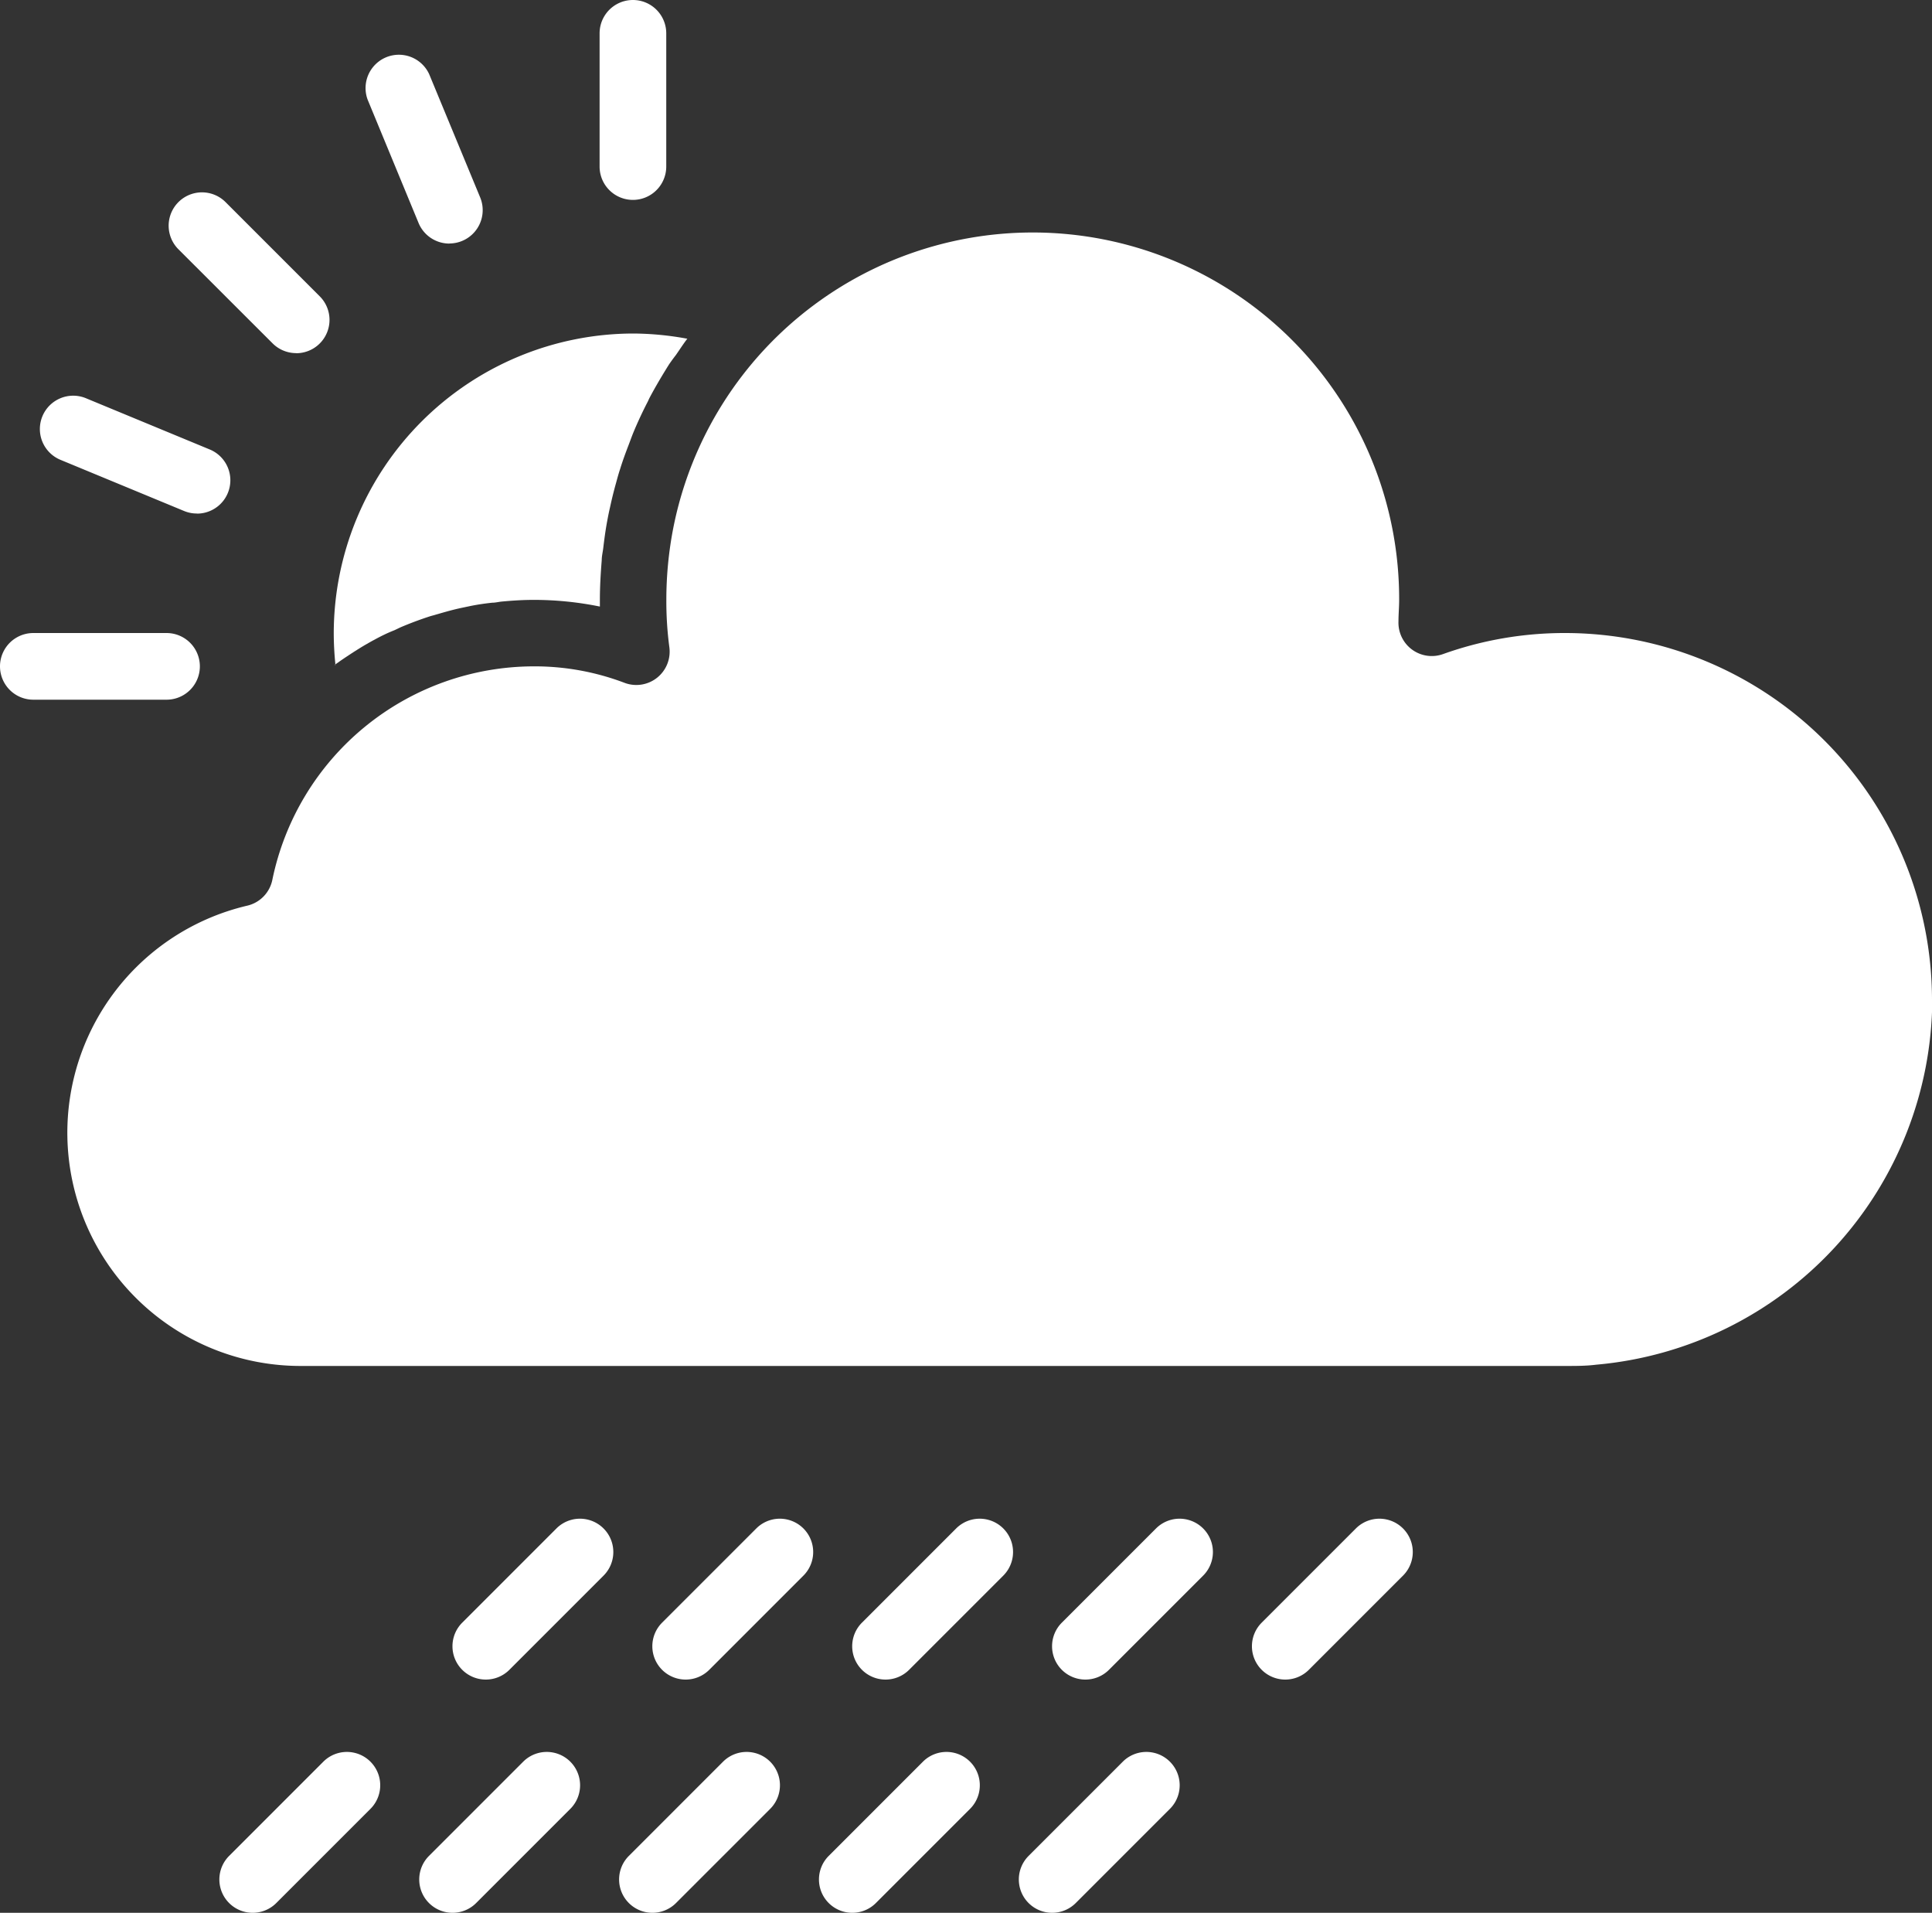 <svg xmlns="http://www.w3.org/2000/svg" width="20" height="19.798" viewBox="0 0 20 19.798">
  <rect x="0" y="0" width="20" height="19.798" fill="#333333" stroke="none"/>
  <g id="raining" transform="translate(0 -0.168)">
    <path id="Path_3" data-name="Path 3" d="M39.352,78.118a3.8,3.8,0,0,0-3.793-3.793,3.733,3.733,0,0,0-1.269.218.345.345,0,0,1-.461-.34c0-.074.007-.148.007-.223a3.793,3.793,0,0,0-7.515-.738,3.877,3.877,0,0,0-.071.738,3.606,3.606,0,0,0,.031.491.345.345,0,0,1-.465.369,2.621,2.621,0,0,0-.945-.17,2.767,2.767,0,0,0-2.7,2.211.345.345,0,0,1-.26.266,2.414,2.414,0,0,0,.55,4.764h13.1c.107,0,.21,0,.314-.013a3.814,3.814,0,0,0,3.48-3.781Zm0,0" transform="translate(-19.352 -67.605)" fill="#fff"/>
    <path id="Path_4" data-name="Path 4" d="M100.018,103.6l.035-.024c.029-.021.059-.041.089-.061.06-.04.121-.079.183-.116.034-.019.065-.038.1-.056.069-.038.138-.072.21-.1.026-.012.051-.025.077-.036.1-.042.2-.079.3-.111l.075-.021c.078-.023.157-.045.236-.062l.1-.021c.074-.015.15-.026.226-.034.034,0,.065-.009.1-.012.107-.01.215-.017.323-.017a3.422,3.422,0,0,1,.69.069v-.069c0-.138.008-.273.019-.409,0-.044.011-.086.016-.129.011-.092.023-.183.04-.274.009-.049.019-.1.03-.146q.027-.126.062-.251c.013-.048.027-.1.042-.144.026-.085.057-.169.089-.252.016-.042.031-.084.048-.126q.067-.161.147-.316c.008-.015.014-.031.022-.046.062-.117.13-.231.2-.343.023-.034.049-.069.073-.1.039-.056.075-.113.117-.167a3.145,3.145,0,0,0-.56-.054,3.107,3.107,0,0,0-3.1,3.1,3.207,3.207,0,0,0,.018.333Zm0,0" transform="translate(-96.552 -96.552)" fill="#fff"/>
    <path id="Path_5" data-name="Path 5" d="M180.345,2.237A.345.345,0,0,1,180,1.892V.513a.345.345,0,1,1,.69,0V1.892A.345.345,0,0,1,180.345,2.237Zm0,0" transform="translate(-173.793)" fill="#fff"/>
    <path id="Path_6" data-name="Path 6" d="M110.564,18.4a.345.345,0,0,1-.319-.213l-.527-1.276a.345.345,0,0,1,.637-.264l.528,1.276a.345.345,0,0,1-.318.476Zm0,0" transform="translate(-105.912 -15.711)" fill="#fff"/>
    <path id="Path_7" data-name="Path 7" d="M51.852,59.432a.345.345,0,0,1-.244-.1l-.976-.975a.345.345,0,1,1,.488-.488l.975.975a.345.345,0,0,1-.244.589Zm0,0" transform="translate(-48.785 -55.609)" fill="#fff"/>
    <path id="Path_8" data-name="Path 8" d="M13.758,120.193a.343.343,0,0,1-.132-.026l-1.276-.528a.345.345,0,1,1,.265-.637l1.276.528a.345.345,0,0,1-.132.664Zm0,0" transform="translate(-11.72 -114.71)" fill="#fff"/>
    <path id="Path_9" data-name="Path 9" d="M1.724,190.858H.345a.345.345,0,0,1,0-.69H1.724a.345.345,0,0,1,0,.69Zm0,0" transform="translate(0 -183.448)" fill="#fff"/>
    <path id="Path_10" data-name="Path 10" d="M256.207,457.81a.345.345,0,0,1-.244-.589l.975-.975a.345.345,0,0,1,.488.488l-.975.975A.345.345,0,0,1,256.207,457.81Zm0,0" transform="translate(-247.04 -440.258)" fill="#fff"/>
    <path id="Path_11" data-name="Path 11" d="M196.207,457.573a.345.345,0,0,1-.244-.589l.975-.975a.345.345,0,1,1,.488.488l-.975.975A.345.345,0,0,1,196.207,457.573Zm0,0" transform="translate(-189.109 -440.021)" fill="#fff"/>
    <path id="Path_12" data-name="Path 12" d="M136.207,457.573a.345.345,0,0,1-.244-.589l.975-.975a.345.345,0,1,1,.488.488l-.975.975A.345.345,0,0,1,136.207,457.573Zm0,0" transform="translate(-131.178 -440.021)" fill="#fff"/>
    <path id="Path_13" data-name="Path 13" d="M316.207,457.81a.345.345,0,0,1-.244-.589l.975-.975a.345.345,0,0,1,.488.488l-.975.975A.345.345,0,0,1,316.207,457.81Zm0,0" transform="translate(-304.971 -440.258)" fill="#fff"/>
    <path id="Path_14" data-name="Path 14" d="M376.207,457.81a.345.345,0,0,1-.244-.589l.975-.975a.345.345,0,0,1,.488.488l-.975.975A.345.345,0,0,1,376.207,457.81Zm0,0" transform="translate(-362.902 -440.258)" fill="#fff"/>
    <path id="Path_15" data-name="Path 15" d="M186.207,527.573a.345.345,0,0,1-.244-.589l.975-.975a.345.345,0,1,1,.488.488l-.975.975A.345.345,0,0,1,186.207,527.573Zm0,0" transform="translate(-179.453 -507.607)" fill="#fff"/>
    <path id="Path_16" data-name="Path 16" d="M126.207,527.573a.345.345,0,0,1-.244-.589l.975-.975a.345.345,0,1,1,.488.488l-.975.975A.345.345,0,0,1,126.207,527.573Zm0,0" transform="translate(-121.522 -507.607)" fill="#fff"/>
    <path id="Path_17" data-name="Path 17" d="M66.208,527.573a.345.345,0,0,1-.244-.589l.975-.975a.345.345,0,1,1,.488.488l-.975.975A.345.345,0,0,1,66.208,527.573Zm0,0" transform="translate(-63.592 -507.607)" fill="#fff"/>
    <path id="Path_18" data-name="Path 18" d="M246.207,527.573a.345.345,0,0,1-.244-.589l.975-.975a.345.345,0,1,1,.488.488l-.975.975A.345.345,0,0,1,246.207,527.573Zm0,0" transform="translate(-237.384 -507.607)" fill="#fff"/>
    <path id="Path_19" data-name="Path 19" d="M306.207,527.81a.345.345,0,0,1-.244-.589l.975-.975a.345.345,0,0,1,.488.488l-.975.975A.345.345,0,0,1,306.207,527.81Zm0,0" transform="translate(-295.315 -507.844)" fill="#fff"/>
  </g>
</svg>
